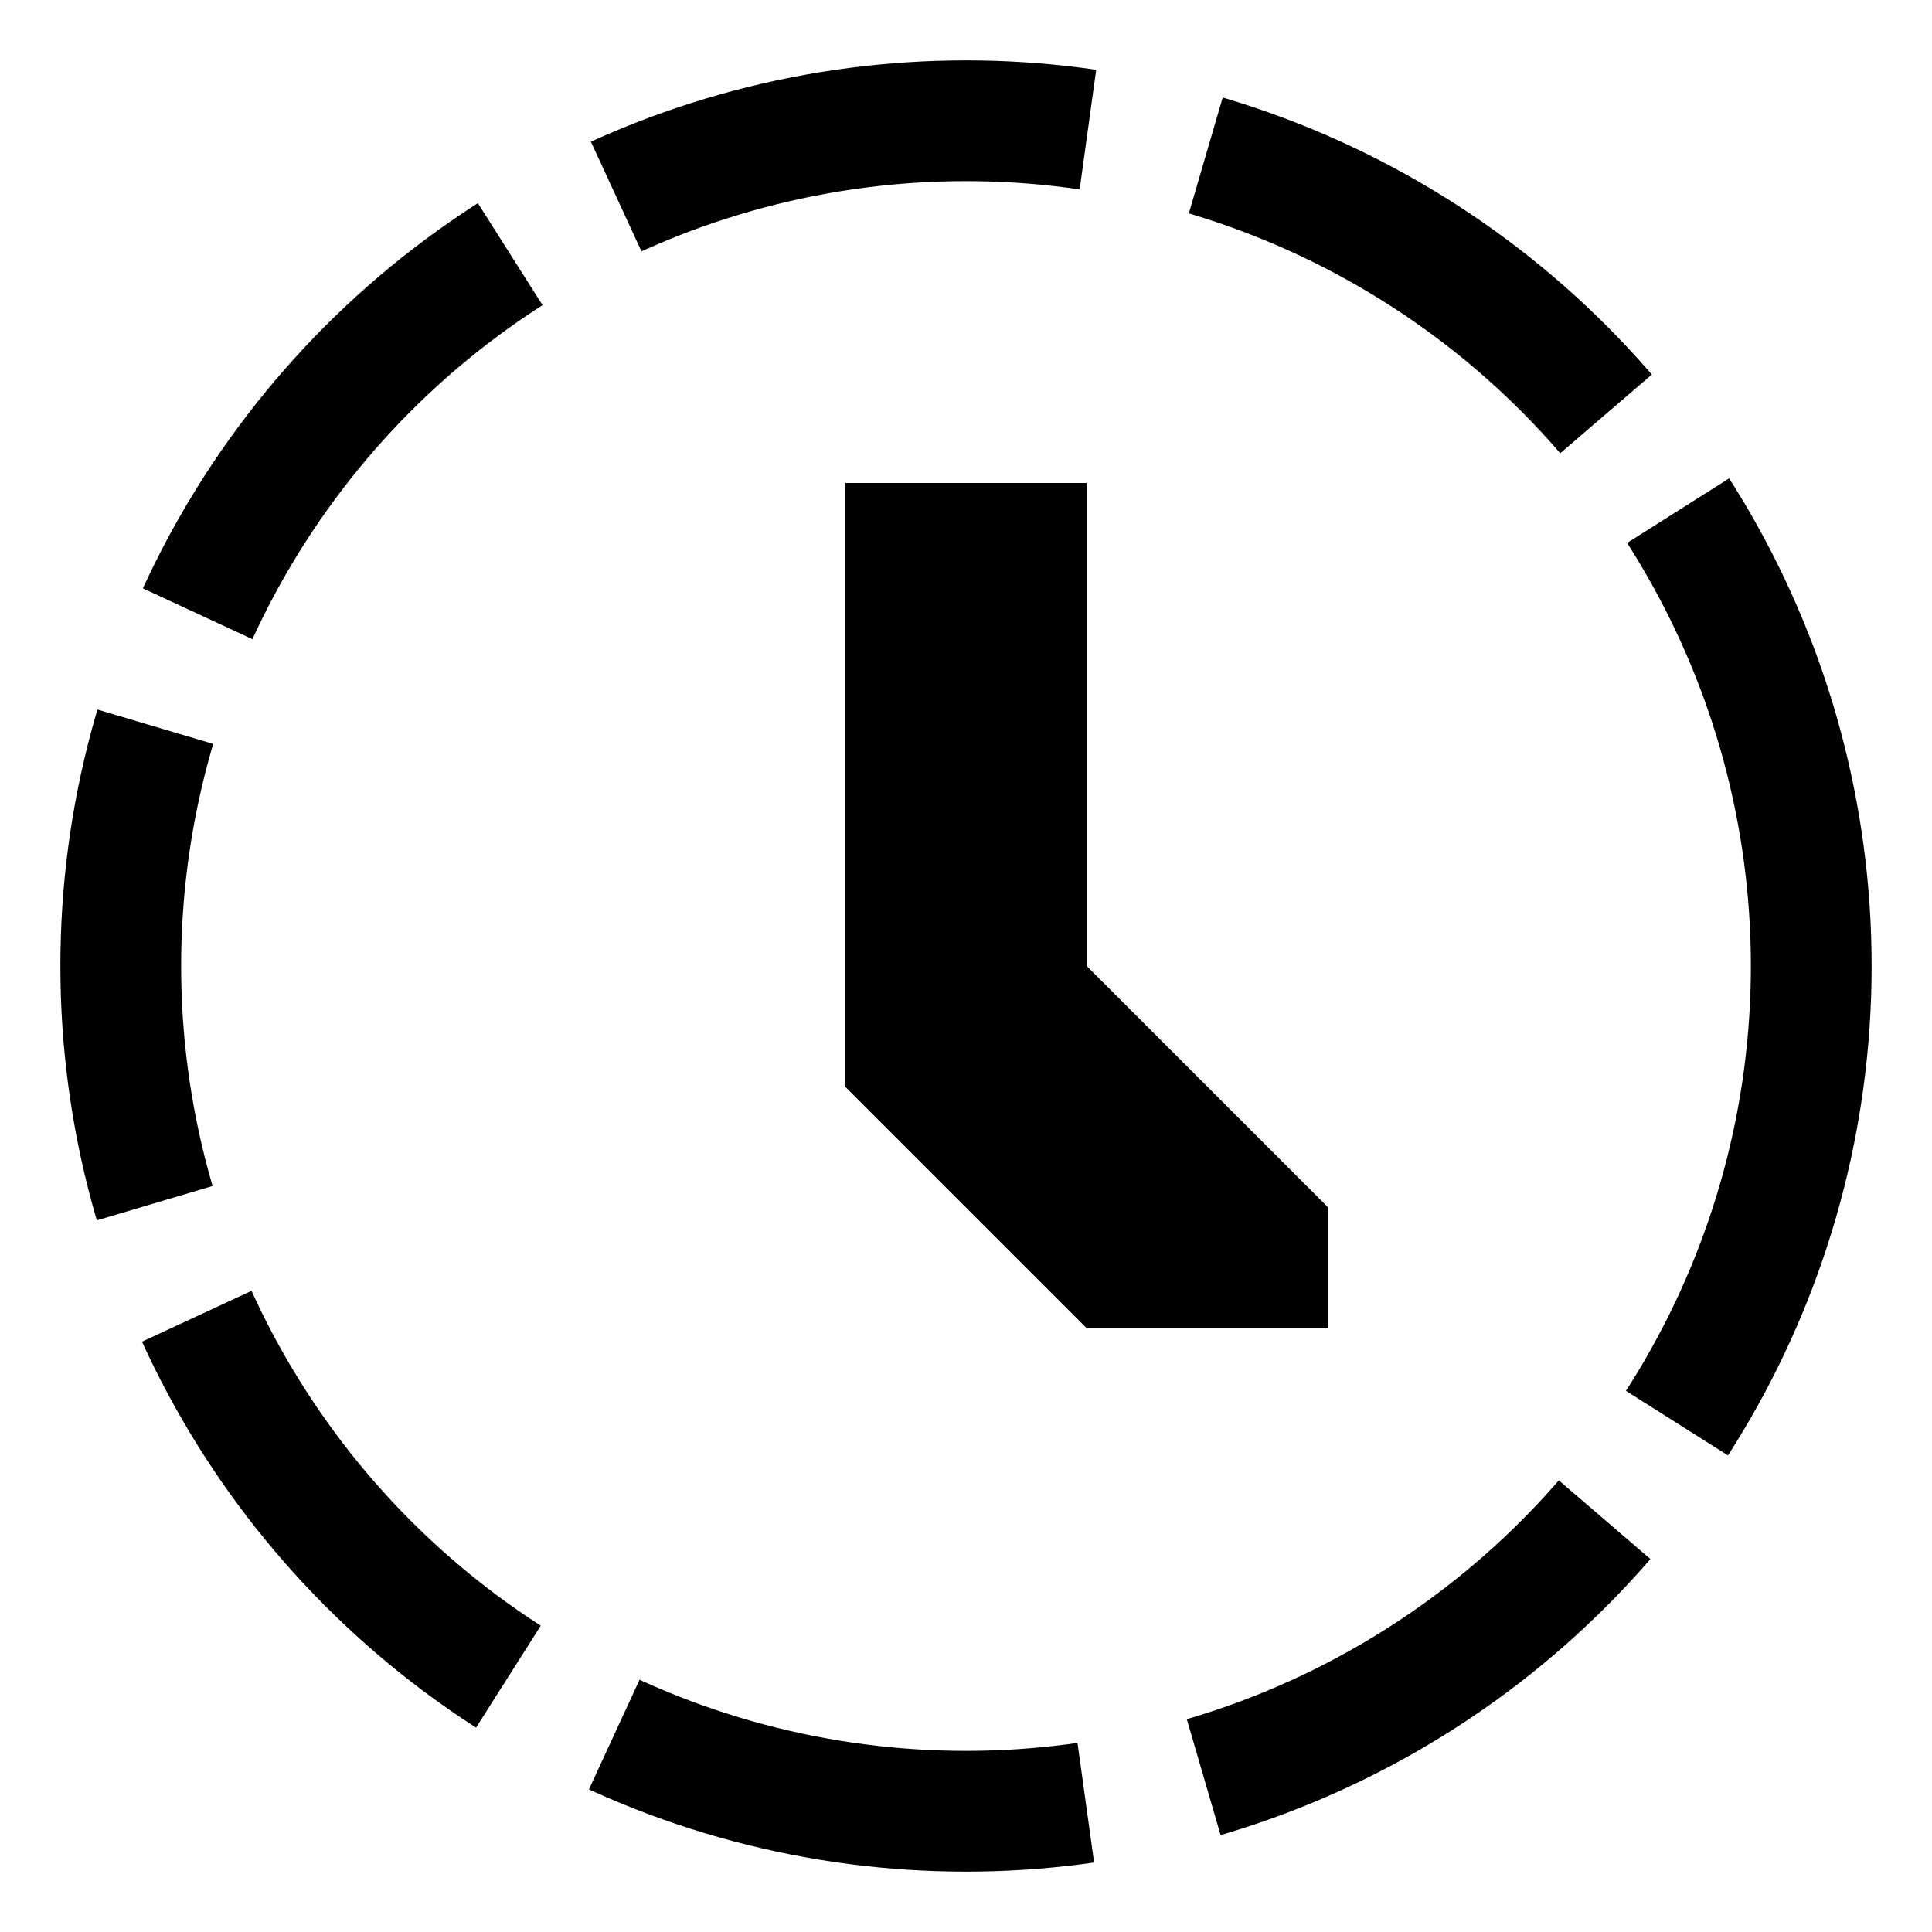 <svg width="16" height="16" xmlns="http://www.w3.org/2000/svg">
  <circle stroke="currentColor" stroke-dasharray="4,1" cx="8" cy="8" r="7" fill="none"/>
  <path d="M7 4h2v4l2 2v1H9L7 9V4z" fill="currentColor"/>
</svg>
